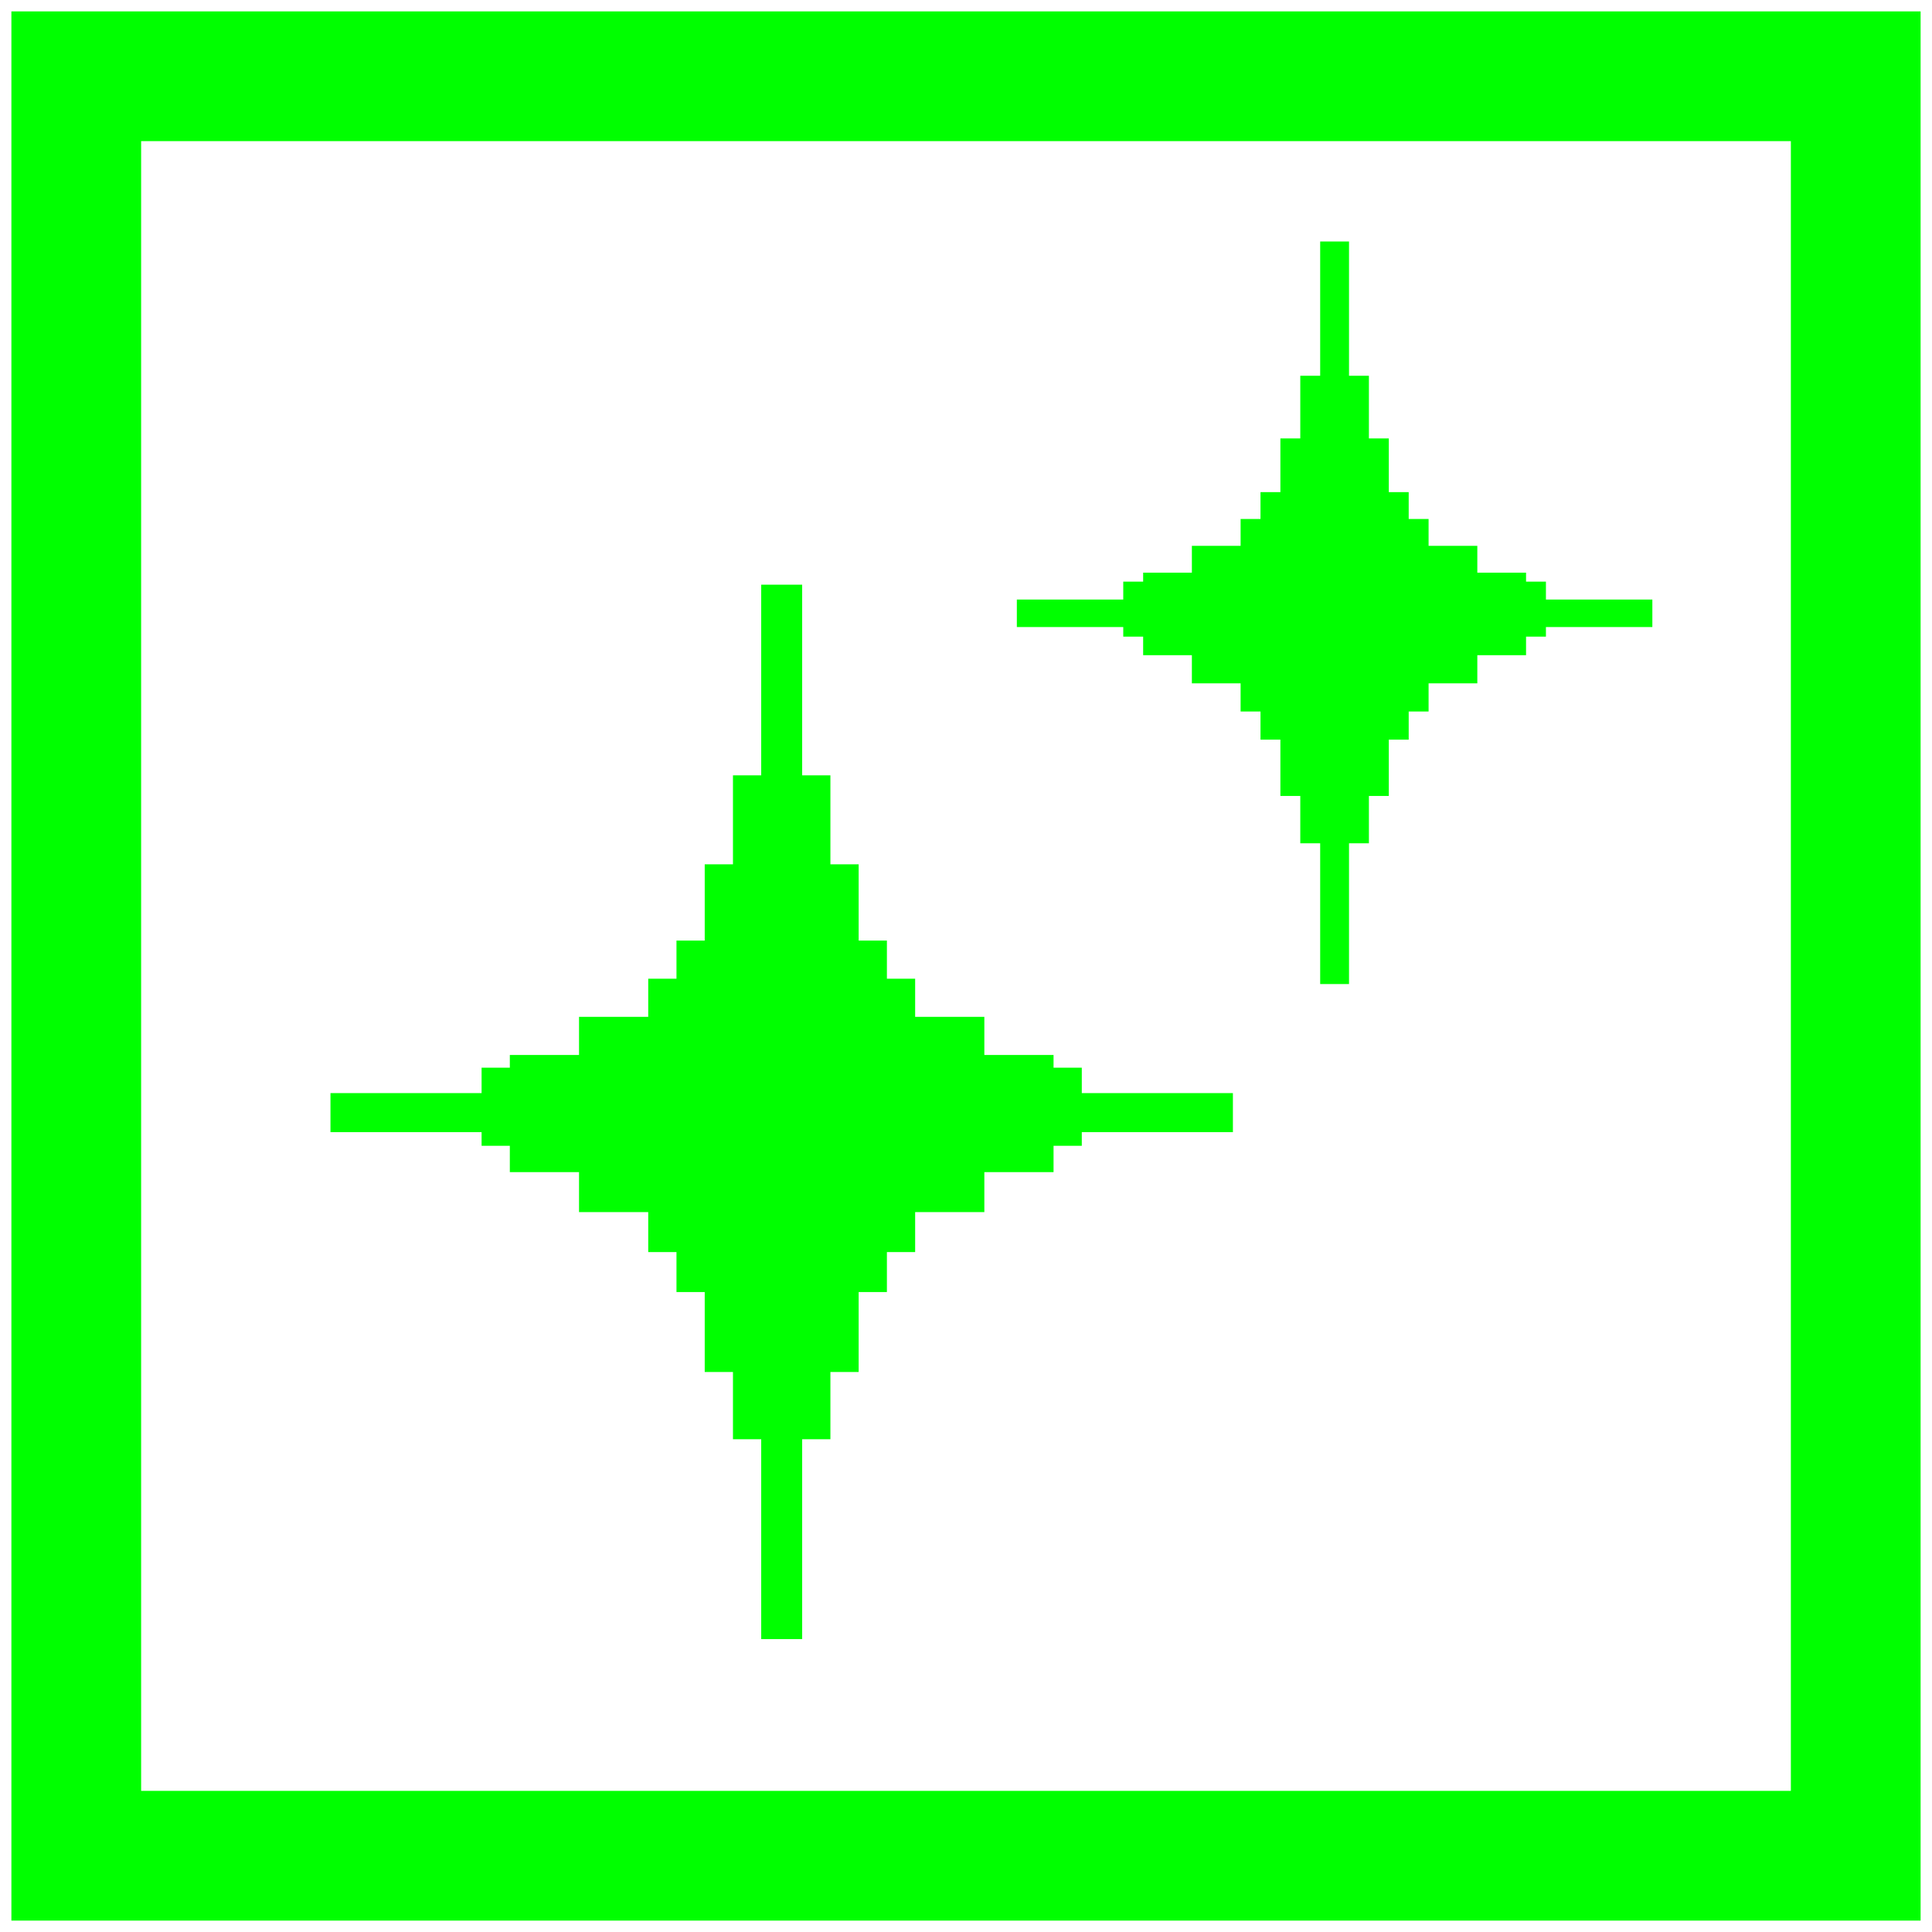 <svg width="152" height="152" viewBox="0 0 152 152" fill="none" xmlns="http://www.w3.org/2000/svg">
<rect x="6" y="6" width="140" height="140" stroke="#00FF00" stroke-width="10.207"/>
<rect x="57.666" y="61" width="3.222" height="52.232" fill="#00FF00"/>
<rect x="55.444" y="68" width="3.222" height="39.942" fill="#00FF00"/>
<rect x="53.222" y="74" width="3.222" height="27.652" fill="#00FF00"/>
<rect x="50.999" y="77" width="3.222" height="21.507" fill="#00FF00"/>
<rect x="45.555" y="80" width="6.444" height="15.362" fill="#00FF00"/>
<rect x="40.111" y="83" width="6.444" height="9.217" fill="#00FF00"/>
<rect x="37.889" y="84" width="3.222" height="6.145" fill="#00FF00"/>
<rect x="26" y="86" width="12.889" height="3.072" fill="#00FF00"/>
<rect width="3.222" height="82.957" transform="matrix(-1 0 0 1 63.11 46)" fill="#00FF00"/>
<rect width="3.222" height="52.232" transform="matrix(-1 0 0 1 65.332 61)" fill="#00FF00"/>
<rect width="3.222" height="39.942" transform="matrix(-1 0 0 1 67.555 68)" fill="#00FF00"/>
<rect width="3.222" height="27.652" transform="matrix(-1 0 0 1 69.777 74)" fill="#00FF00"/>
<rect width="3.222" height="21.507" transform="matrix(-1 0 0 1 71.999 77)" fill="#00FF00"/>
<rect width="6.444" height="15.362" transform="matrix(-1 0 0 1 77.443 80)" fill="#00FF00"/>
<rect width="6.444" height="9.217" transform="matrix(-1 0 0 1 82.888 83)" fill="#00FF00"/>
<rect width="3.222" height="6.145" transform="matrix(-1 0 0 1 85.11 84)" fill="#00FF00"/>
<rect width="12.889" height="3.072" transform="matrix(-1 0 0 1 96.999 86)" fill="#00FF00"/>
<rect x="102.3" y="29.563" width="2.269" height="36.783" fill="#00FF00"/>
<rect x="100.735" y="34.493" width="2.269" height="28.128" fill="#00FF00"/>
<rect x="99.17" y="38.718" width="2.269" height="19.473" fill="#00FF00"/>
<rect x="97.605" y="40.831" width="2.269" height="15.146" fill="#00FF00"/>
<rect x="93.771" y="42.944" width="4.538" height="10.818" fill="#00FF00"/>
<rect x="89.937" y="45.056" width="4.538" height="6.491" fill="#00FF00"/>
<rect x="88.372" y="45.76" width="2.269" height="4.327" fill="#00FF00"/>
<rect x="80" y="47.169" width="9.077" height="2.164" fill="#00FF00"/>
<rect width="2.269" height="58.42" transform="matrix(-1 0 0 1 106.134 19)" fill="#00FF00"/>
<rect width="2.269" height="36.783" transform="matrix(-1 0 0 1 107.699 29.563)" fill="#00FF00"/>
<rect width="2.269" height="28.128" transform="matrix(-1 0 0 1 109.264 34.493)" fill="#00FF00"/>
<rect width="2.269" height="19.473" transform="matrix(-1 0 0 1 110.829 38.718)" fill="#00FF00"/>
<rect width="2.269" height="15.146" transform="matrix(-1 0 0 1 112.394 40.831)" fill="#00FF00"/>
<rect width="4.538" height="10.818" transform="matrix(-1 0 0 1 116.228 42.944)" fill="#00FF00"/>
<rect width="4.538" height="6.491" transform="matrix(-1 0 0 1 120.062 45.056)" fill="#00FF00"/>
<rect width="2.269" height="4.327" transform="matrix(-1 0 0 1 121.626 45.76)" fill="#00FF00"/>
<rect width="9.077" height="2.164" transform="matrix(-1 0 0 1 129.999 47.169)" fill="#00FF00"/>
</svg>
